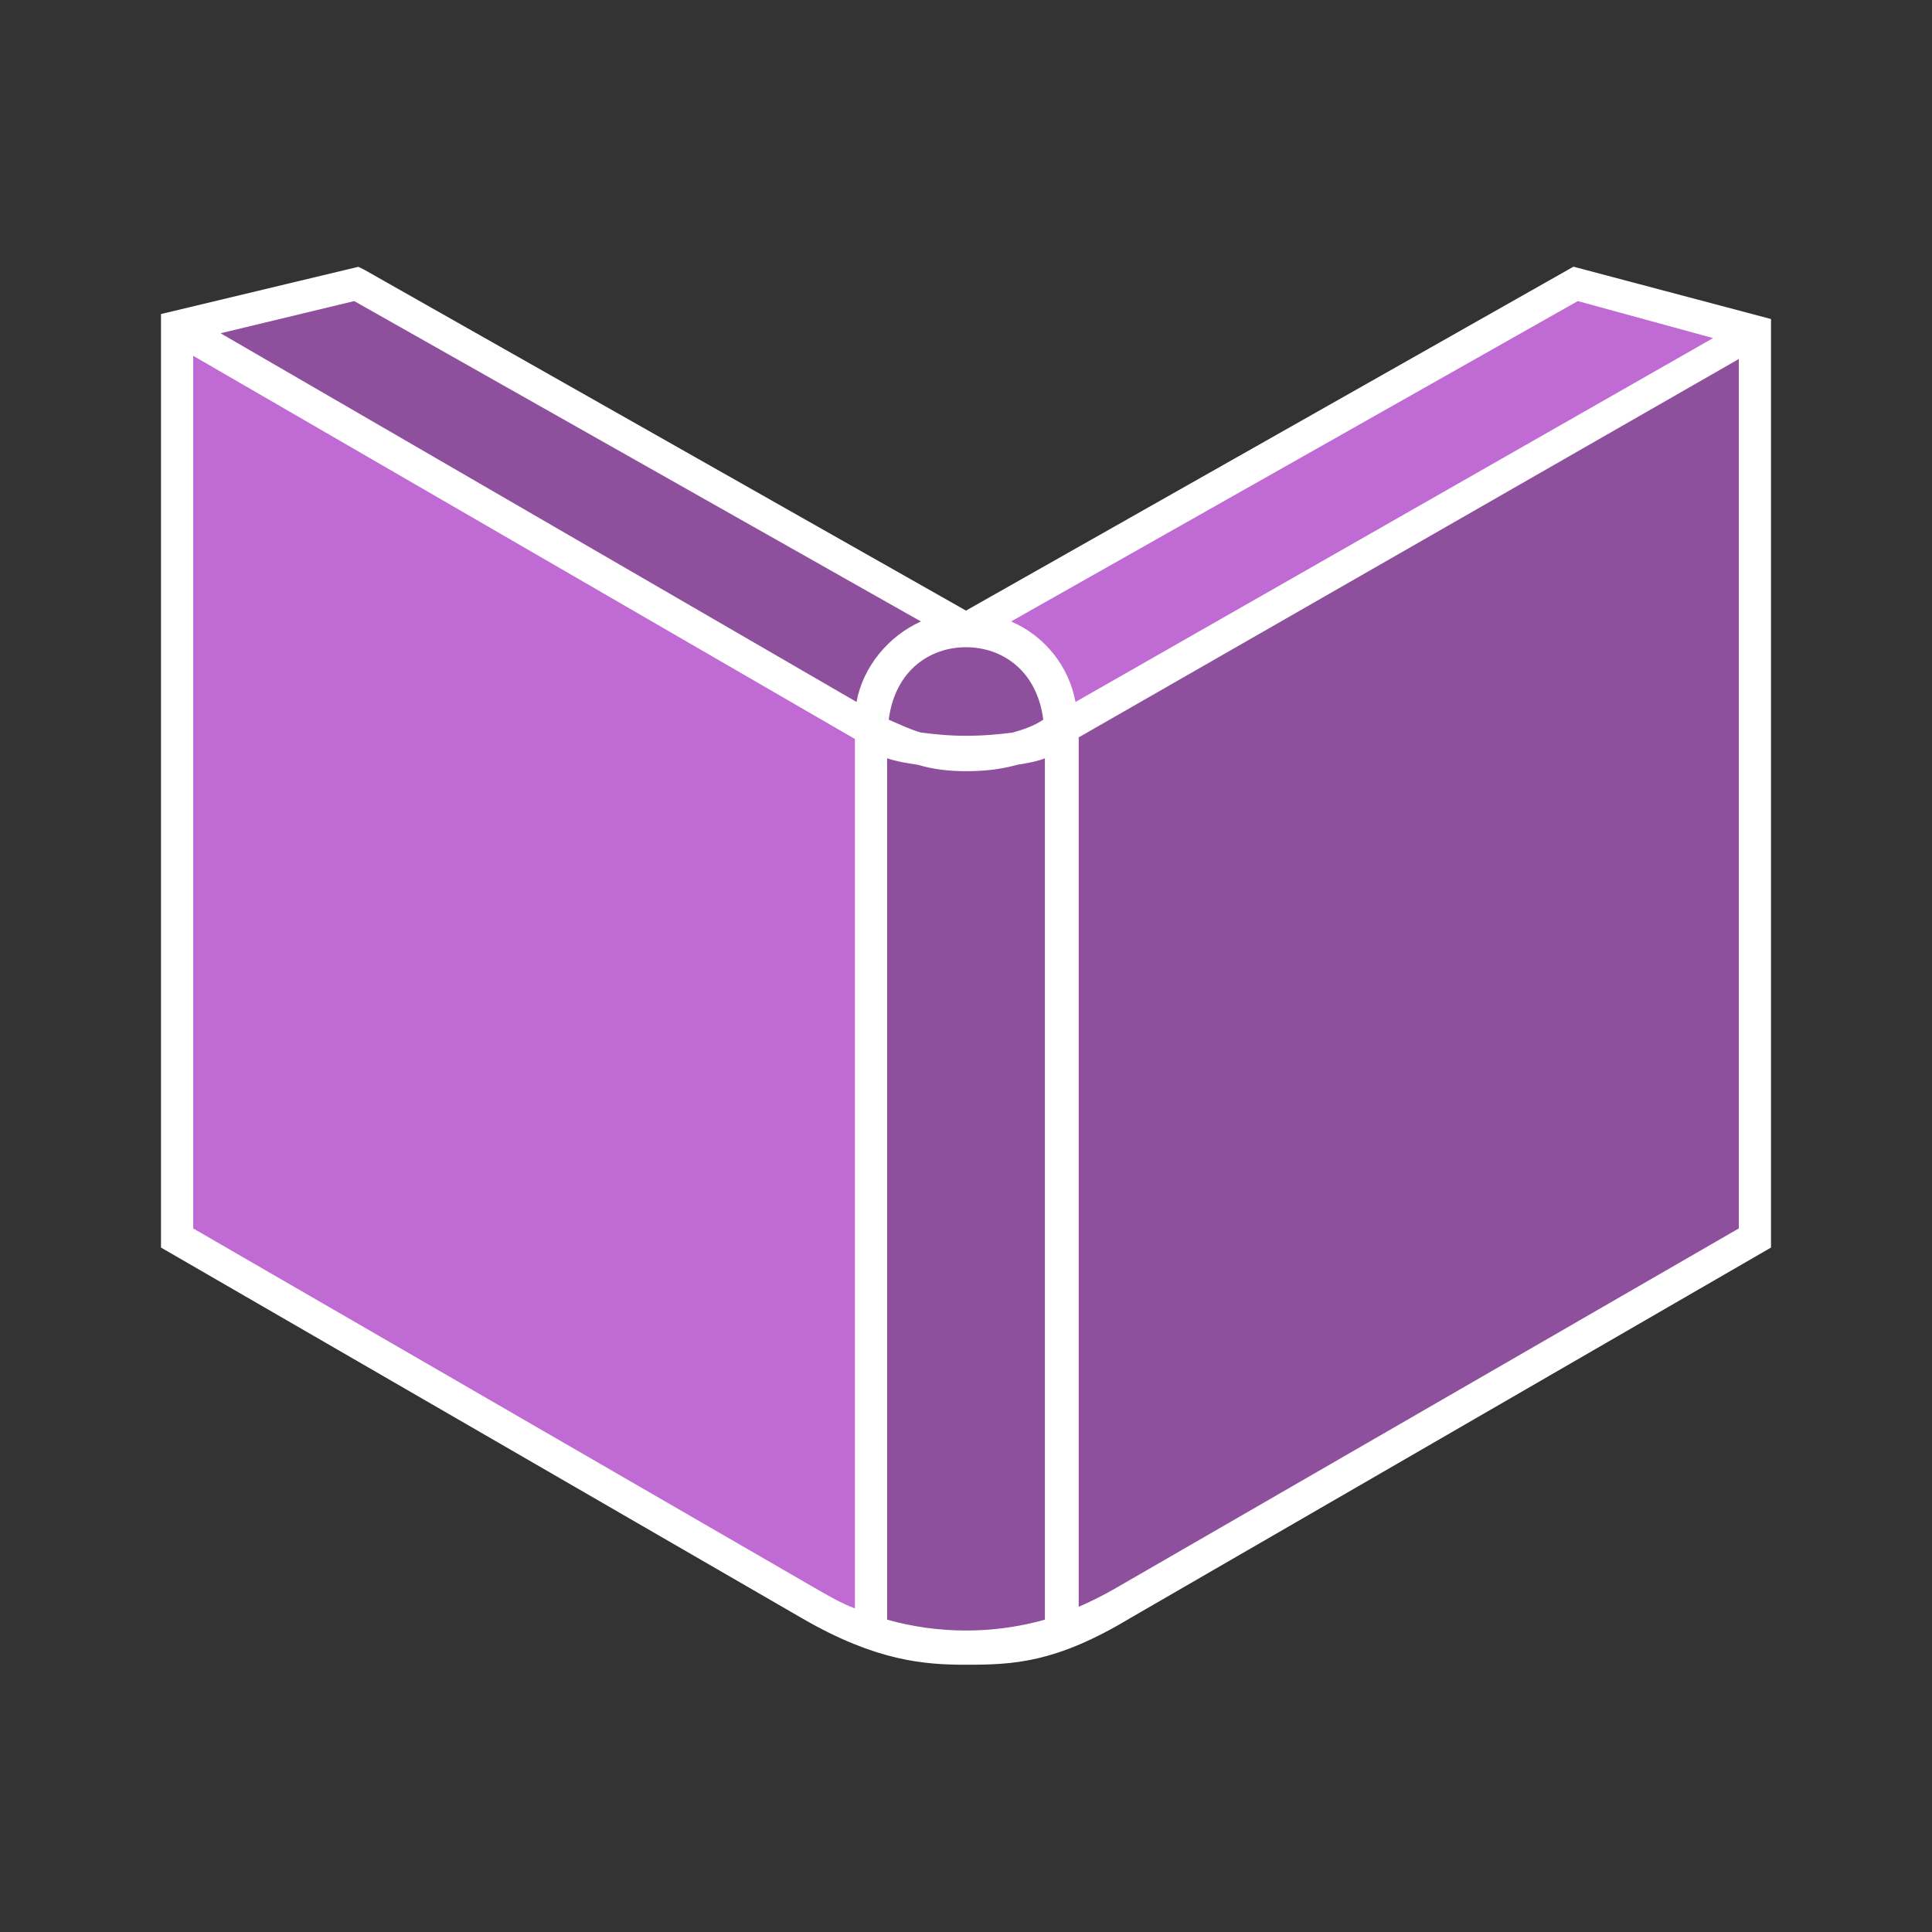 <?xml version="1.0" encoding="utf-8"?>
<!-- Generator: Adobe Illustrator 20.1.0, SVG Export Plug-In . SVG Version: 6.00 Build 0)  -->
<svg version="1.1" id="Layer_2" xmlns="http://www.w3.org/2000/svg" xmlns:xlink="http://www.w3.org/1999/xlink" x="0px" y="0px"
	 width="120px" height="120px" viewBox="0 0 120 120" style="enable-background:new 0 0 120 120;" xml:space="preserve">
<rect x="0" y="0" width="120" height="120" fill="#333333" stroke="none"/>
<style type="text/css">
	.st0{display:none;fill:#74B78C;}
	.st1{fill:#FFFFFF;stroke:#FFFFFF;stroke-miterlimit:10;}
	.st2{fill:#8E4F9D;}
	.st3{fill:#C06BD4;}
</style>
<path class="st0" d="M-442.5,23.3V120h-96.8C-539.2,66.6-495.9,23.3-442.5,23.3z"/>
<g>
	<path class="st1" d="M109.5,20.2l-11.7-3.1L60,38.5L22.4,17.2l-0.2-0.1l-11.7,2.8v57.3l39.6,22.9c4.5,2.6,7.4,2.8,9.9,2.8
		c2.9,0,5.4-0.1,9.9-2.8l39.6-22.9V20.6V20.2z M46.8,41.1L46.8,41.1L46.8,41.1L46.8,41.1z"/>
	<path class="st2" d="M108,76.3v-54L67,45.8v54c0.7-0.3,1.5-0.7,2.2-1.1L108,76.3z"/>
	<path class="st3" d="M66.8,43.6L106.4,21L98,18.7L62.8,38.6C64.9,39.5,66.4,41.4,66.8,43.6z"/>
	<path class="st2" d="M13.7,20.7l39.5,22.9c0.4-2.2,2-4.1,4-5L22,18.7L13.7,20.7z"/>
	<path class="st2" d="M60,40.2L60,40.2L60,40.2c-2.2,0-4.4,1.4-4.8,4.5c0.7,0.3,1.3,0.6,2,0.8c0.8,0.1,1.7,0.2,2.8,0.2l0,0
		c1.2,0,2.1-0.1,2.9-0.2c0.7-0.2,1.3-0.4,1.9-0.8C64.4,41.6,62.2,40.2,60,40.2z"/>
	<path class="st3" d="M50.9,98.8c0.7,0.4,1.4,0.8,2.2,1.1v-54L12,22.1v54.2L50.9,98.8z"/>
	<path class="st2" d="M64.9,100.6V47.1c-0.5,0.2-1.1,0.3-1.7,0.4c-1.1,0.3-2.1,0.4-3.2,0.4c-1,0-2-0.1-3-0.4
		c-0.7-0.1-1.3-0.2-1.9-0.4v53.5C58.3,101.5,61.7,101.5,64.9,100.6z"/>
</g>
</svg>
